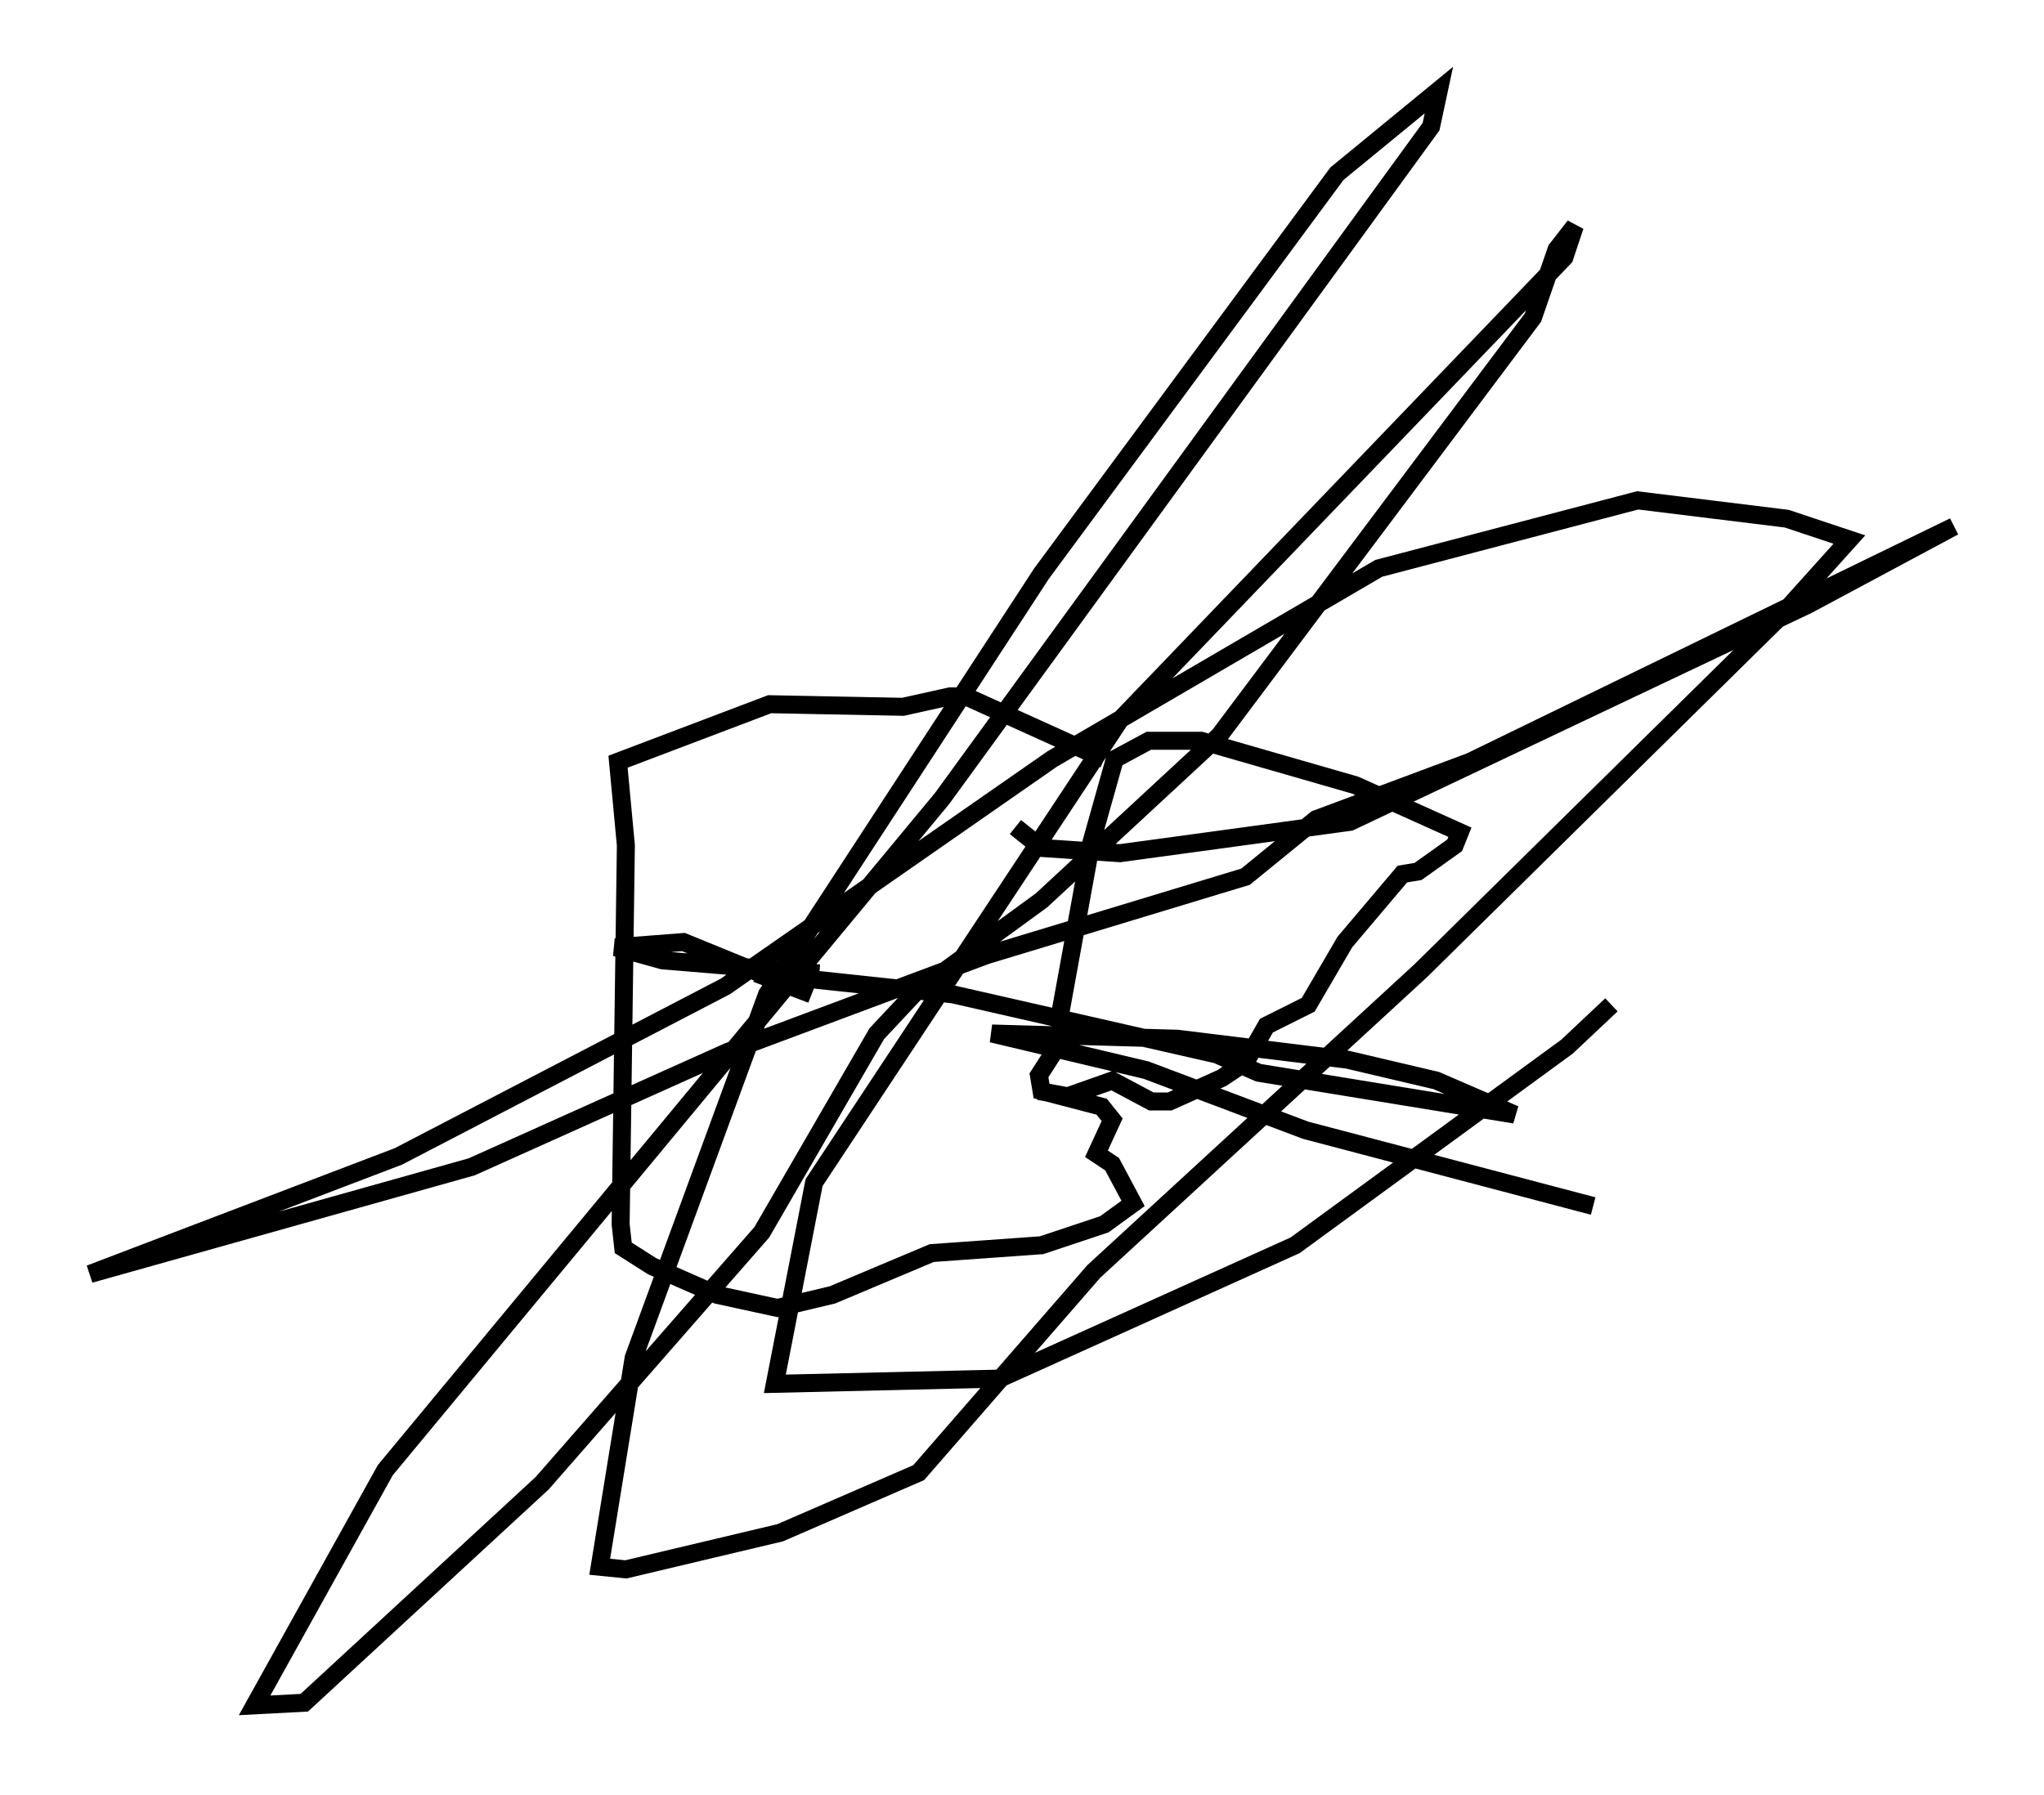 <?xml version="1.0" encoding="utf-8" ?>
<svg baseProfile="full" height="99.765" version="1.1" width="113.564" xmlns="http://www.w3.org/2000/svg" xmlns:ev="http://www.w3.org/2001/xml-events" xmlns:xlink="http://www.w3.org/1999/xlink"><defs /><rect fill="white" height="99.765" width="113.564" x="0" y="0" /><path d="M58.598, 61.067 m0.291, -4.648 l1.743, -9.587 1.307, -4.648 l1.888, -1.017 2.905, 0.0 l8.57, 2.469 5.81, 2.615 l-0.291, 0.726 -2.034, 1.453 l-0.872, 0.145 -3.196, 3.777 l-2.034, 3.486 -2.324, 1.162 l-1.162, 2.034 -1.307, 0.872 l-2.905, 1.307 -1.017, 0.0 l-2.179, -1.162 -2.469, 0.872 l-1.598, -0.291 m3.631, -18.447 l-7.698, -3.486 -0.872, 0.0 l-2.615, 0.581 -7.408, -0.145 l-8.425, 3.196 0.436, 4.648 l-0.291, 21.061 0.145, 1.307 l1.598, 1.017 3.631, 1.598 l3.341, 0.726 3.05, -0.726 l5.52, -2.324 6.101, -0.436 l3.486, -1.162 1.598, -1.162 l-1.162, -2.179 -0.872, -0.581 l0.872, -1.888 -0.581, -0.726 l-3.341, -0.872 -0.145, -0.872 l1.307, -2.034 m-13.508, -3.631 l-8.715, -0.726 -2.615, -0.726 l3.777, -0.291 7.117, 2.905 l-3.05, -1.162 10.894, 1.162 l14.67, 3.341 2.324, 1.017 l14.235, 2.324 -4.358, -1.888 l-4.939, -1.162 -9.441, -1.162 l-10.313, -0.291 8.57, 2.034 l8.86, 3.341 15.978, 4.212 m-32.1, -21.061 l1.453, 1.162 4.358, 0.291 l12.782, -1.743 25.419, -12.056 l8.134, -4.358 -26.871, 13.073 l-8.57, 3.196 -3.922, 3.196 l-14.38, 4.358 -14.38, 5.374 l-14.235, 6.391 -21.207, 5.955 l17.14, -6.536 18.156, -9.441 l18.156, -12.637 18.156, -10.603 l14.38, -3.777 8.279, 1.017 l3.486, 1.162 -3.922, 4.358 l-19.899, 19.609 -18.156, 16.704 l-9.732, 11.184 -7.698, 3.341 l-8.57, 2.034 -1.453, -0.145 l1.888, -11.62 7.408, -20.19 l15.251, -23.385 16.413, -22.223 l5.665, -4.648 -0.436, 2.034 l-27.162, 37.33 -30.938, 37.33 l-7.263, 13.073 2.76, -0.145 l13.218, -12.201 12.201, -13.944 l6.391, -11.039 2.179, -2.324 l6.972, -5.084 9.877, -9.151 l17.43, -23.24 1.307, -3.777 l1.017, -1.307 -0.581, 1.743 l-24.693, 25.709 -16.994, 25.709 l-2.179, 11.184 12.492, -0.291 l16.413, -7.408 15.106, -11.039 l2.469, -2.324 " fill="none" stroke="black" stroke-width="1" /></svg>